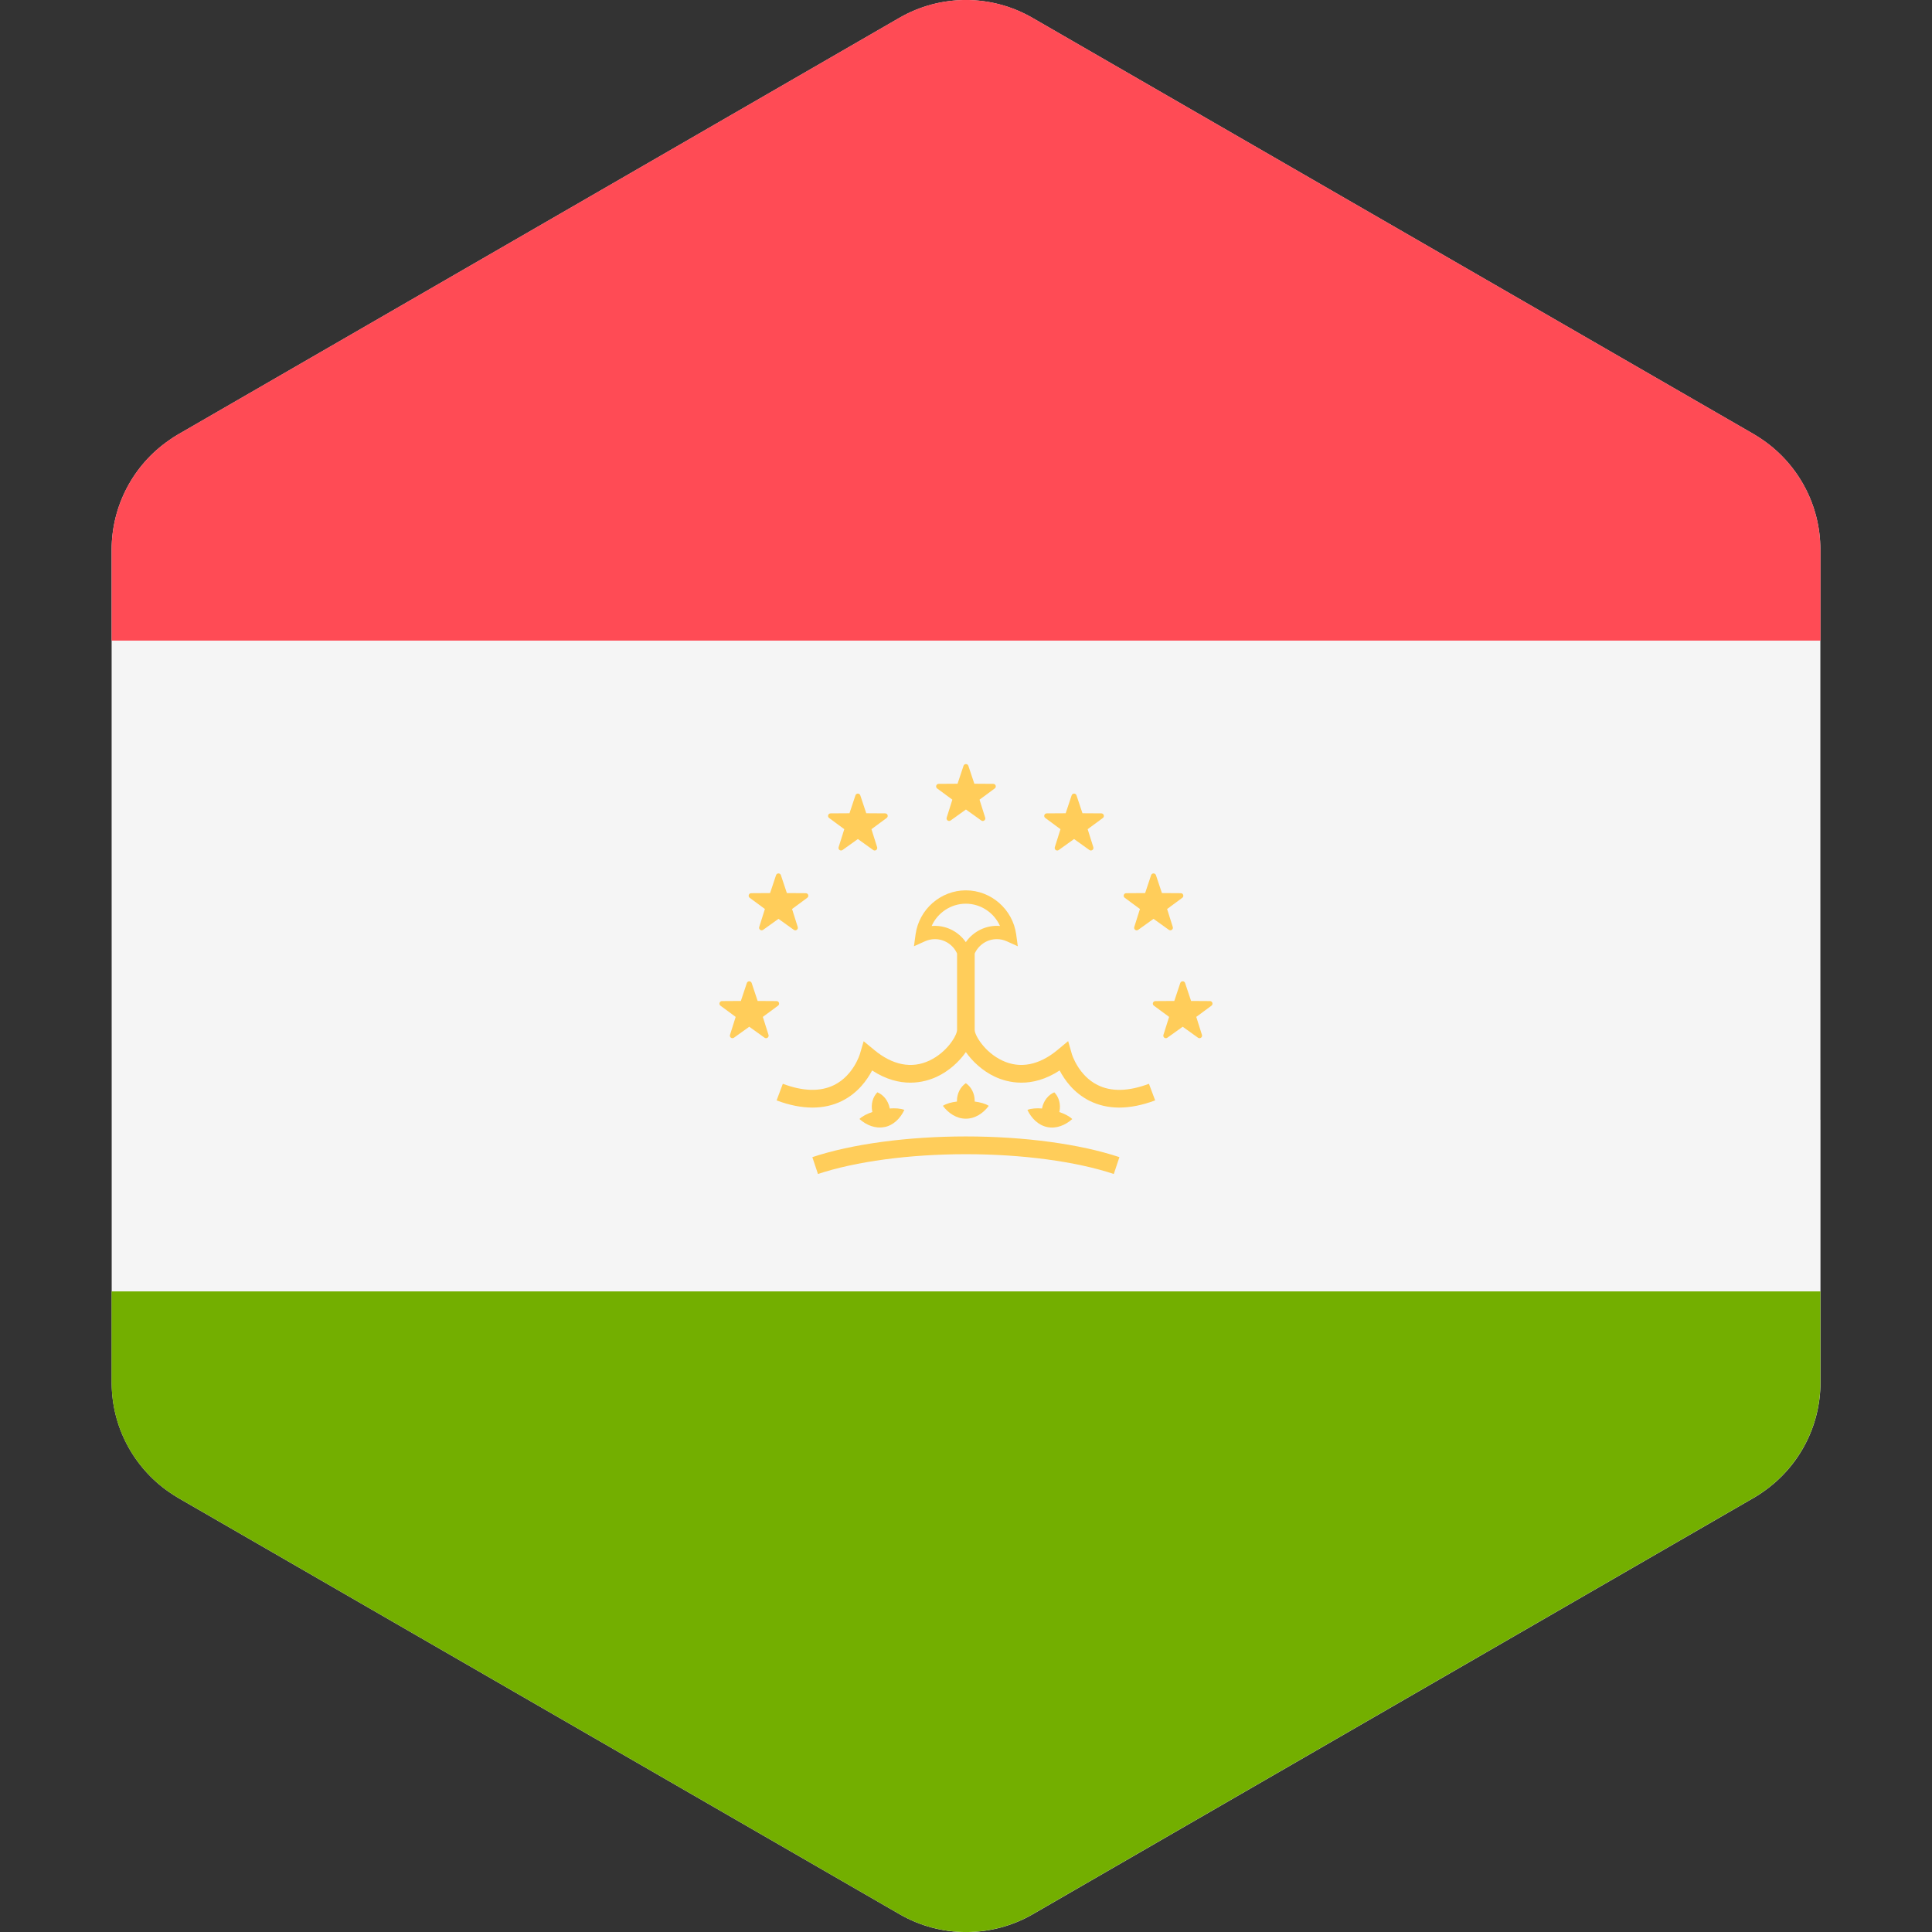 <!-- Generated by IcoMoon.io -->
<svg version="1.1" xmlns="http://www.w3.org/2000/svg" width="32" height="32" viewBox="0 0 32 32">
<rect x="0" y="0" width="32" height="32" fill="#333333" stroke="none"/>
<title>tajikistan</title>
<path fill="#f5f5f5" d="M30.152 18.547l-0.001-5.093-0-1.698-0-2.655c-0-0.725-0.357-1.399-0.946-1.809-0.051-0.035-0.103-0.069-0.157-0.101l-11.947-6.895c-0.682-0.394-1.523-0.394-2.205 0l-11.945 6.899c-0.053 0.030-0.103 0.063-0.152 0.098-0.592 0.41-0.95 1.085-0.95 1.813l0 2.651 0 1.698 0.001 5.093 0 1.698 0 2.655c0 0.725 0.357 1.399 0.946 1.809 0.051 0.035 0.103 0.069 0.157 0.101l11.948 6.895c0.682 0.394 1.523 0.394 2.205-0l11.945-6.899c0.053-0.030 0.103-0.063 0.152-0.098 0.592-0.41 0.95-1.085 0.95-1.813l-0-2.651-0-1.698z"></path>
<path fill="#73af00" d="M1.849 22.9c0 0.725 0.357 1.399 0.946 1.809 0.051 0.035 0.103 0.069 0.157 0.101l11.948 6.895c0.682 0.394 1.523 0.394 2.205-0l11.945-6.899c0.053-0.030 0.103-0.063 0.152-0.098 0.592-0.41 0.95-1.085 0.95-1.813l-0-1.505h-28.304l0 1.51z"></path>
<path fill="#ff4b55" d="M30.151 9.1c-0-0.725-0.357-1.399-0.946-1.809-0.051-0.035-0.103-0.069-0.157-0.101l-11.947-6.895c-0.682-0.394-1.523-0.394-2.205 0l-11.945 6.899c-0.053 0.030-0.103 0.063-0.152 0.098-0.592 0.41-0.95 1.085-0.95 1.813l0 1.505h28.304l-0-1.51z"></path>
<path fill="#ffcd5a" d="M13.952 18.232c0.26-0.131 0.412-0.347 0.493-0.502 0.465 0.304 0.864 0.201 1.072 0.104 0.203-0.095 0.37-0.25 0.481-0.408 0.111 0.158 0.278 0.313 0.481 0.408 0.208 0.097 0.607 0.2 1.072-0.104 0.081 0.156 0.233 0.371 0.493 0.502 0.15 0.075 0.315 0.113 0.494 0.113 0.184 0 0.383-0.040 0.595-0.119l-0.103-0.275c-0.338 0.127-0.624 0.134-0.851 0.020-0.318-0.158-0.424-0.508-0.425-0.51l-0.062-0.217-0.173 0.144c-0.306 0.255-0.622 0.317-0.916 0.179-0.298-0.14-0.459-0.422-0.459-0.507v-1.267c0.064-0.14 0.204-0.238 0.367-0.238 0.056 0 0.112 0.012 0.165 0.036l0.182 0.082-0.027-0.198c-0.058-0.415-0.416-0.728-0.833-0.728s-0.775 0.313-0.833 0.728l-0.027 0.198 0.182-0.082c0.053-0.024 0.109-0.036 0.165-0.036 0.163 0 0.304 0.098 0.367 0.238v1.267c0 0.085-0.161 0.367-0.459 0.507-0.293 0.138-0.61 0.076-0.916-0.179l-0.172-0.142-0.063 0.214c-0.001 0.003-0.107 0.353-0.425 0.511-0.227 0.113-0.514 0.107-0.851-0.020l-0.103 0.275c0.212 0.080 0.411 0.119 0.595 0.119 0.18 0 0.345-0.038 0.495-0.113zM15.484 15.335c-0.018 0-0.035 0.001-0.053 0.002 0.098-0.219 0.318-0.369 0.566-0.369s0.468 0.15 0.566 0.369c-0.228-0.020-0.444 0.091-0.566 0.268-0.113-0.163-0.301-0.27-0.514-0.27z"></path>
<path fill="#ffcd5a" d="M13.455 19.166l0.093 0.279c0.624-0.208 1.517-0.328 2.45-0.328s1.826 0.12 2.45 0.328l0.093-0.279c-0.653-0.218-1.58-0.343-2.543-0.343s-1.89 0.125-2.543 0.343z"></path>
<path fill="#ffcd5a" d="M15.998 18.529c0.153 0 0.288-0.090 0.379-0.213-0.061-0.038-0.142-0.059-0.234-0.071 0-0.003 0.001-0.006 0.001-0.010 0-0.126-0.059-0.235-0.147-0.294-0.087 0.059-0.147 0.168-0.147 0.294 0 0.003 0.001 0.006 0.001 0.010-0.092 0.011-0.173 0.033-0.234 0.071 0.091 0.122 0.226 0.213 0.379 0.213z"></path>
<path fill="#ffcd5a" d="M14.65 18.668c0.15-0.030 0.264-0.146 0.329-0.285-0.067-0.025-0.151-0.030-0.243-0.023-0.001-0.003-0-0.006-0.001-0.010-0.025-0.123-0.105-0.218-0.203-0.258-0.074 0.075-0.11 0.194-0.085 0.317 0.001 0.003 0.002 0.006 0.003 0.009-0.088 0.029-0.163 0.067-0.215 0.116 0.114 0.102 0.264 0.164 0.414 0.133z"></path>
<path fill="#ffcd5a" d="M17.464 18.092c-0.098 0.040-0.177 0.135-0.203 0.258-0.001 0.003-0 0.006-0.001 0.010-0.092-0.007-0.176-0.002-0.243 0.023 0.065 0.138 0.179 0.254 0.329 0.285s0.3-0.031 0.414-0.133c-0.052-0.049-0.127-0.087-0.215-0.116 0.001-0.003 0.002-0.006 0.003-0.009 0.025-0.123-0.011-0.242-0.085-0.317z"></path>
<path fill="#ffcd5a" d="M15.959 12.684l-0.099 0.297-0.313 0.002c-0.040 0-0.057 0.052-0.025 0.076l0.252 0.186-0.094 0.298c-0.012 0.039 0.032 0.070 0.065 0.047l0.254-0.182 0.254 0.182c0.033 0.024 0.077-0.008 0.065-0.047l-0.094-0.298 0.252-0.186c0.033-0.024 0.016-0.076-0.025-0.076l-0.313-0.002-0.099-0.297c-0.013-0.038-0.067-0.038-0.080 0z"></path>
<path fill="#ffcd5a" d="M14.169 13.173l-0.099 0.297-0.313 0.002c-0.040 0-0.057 0.052-0.025 0.076l0.252 0.186-0.094 0.298c-0.012 0.039 0.032 0.070 0.065 0.047l0.254-0.182 0.254 0.182c0.033 0.024 0.077-0.008 0.065-0.047l-0.094-0.298 0.252-0.186c0.033-0.024 0.016-0.076-0.025-0.076l-0.313-0.002-0.099-0.297c-0.013-0.038-0.067-0.038-0.080 0z"></path>
<path fill="#ffcd5a" d="M12.854 14.495l-0.099 0.297-0.313 0.002c-0.040 0-0.057 0.052-0.025 0.076l0.252 0.186-0.094 0.298c-0.012 0.039 0.032 0.070 0.065 0.047l0.254-0.182 0.254 0.182c0.033 0.024 0.077-0.008 0.065-0.047l-0.094-0.298 0.252-0.186c0.033-0.024 0.016-0.076-0.025-0.076l-0.313-0.002-0.099-0.297c-0.013-0.038-0.067-0.038-0.080 0z"></path>
<path fill="#ffcd5a" d="M12.37 16.282l-0.099 0.297-0.313 0.002c-0.040 0-0.057 0.052-0.025 0.076l0.252 0.186-0.094 0.298c-0.012 0.039 0.032 0.070 0.065 0.047l0.254-0.182 0.254 0.182c0.033 0.023 0.077-0.008 0.065-0.047l-0.094-0.298 0.252-0.186c0.033-0.024 0.016-0.076-0.025-0.076l-0.313-0.002-0.099-0.297c-0.013-0.038-0.067-0.038-0.080 0z"></path>
<path fill="#ffcd5a" d="M17.83 13.173l0.099 0.297 0.313 0.002c0.040 0 0.057 0.052 0.025 0.076l-0.252 0.186 0.094 0.298c0.012 0.039-0.032 0.070-0.065 0.047l-0.254-0.182-0.254 0.182c-0.033 0.024-0.077-0.008-0.065-0.047l0.094-0.298-0.252-0.186c-0.033-0.024-0.016-0.076 0.025-0.076l0.313-0.002 0.099-0.297c0.013-0.038 0.067-0.038 0.080 0z"></path>
<path fill="#ffcd5a" d="M19.146 14.495l0.099 0.297 0.313 0.002c0.040 0 0.057 0.052 0.025 0.076l-0.252 0.186 0.094 0.298c0.012 0.039-0.032 0.070-0.065 0.047l-0.254-0.182-0.254 0.182c-0.033 0.024-0.077-0.008-0.065-0.047l0.094-0.298-0.252-0.186c-0.033-0.024-0.016-0.076 0.025-0.076l0.313-0.002 0.099-0.297c0.013-0.038 0.067-0.038 0.080 0z"></path>
<path fill="#ffcd5a" d="M19.629 16.282l0.099 0.297 0.313 0.002c0.040 0 0.057 0.052 0.025 0.076l-0.252 0.186 0.094 0.298c0.012 0.039-0.032 0.070-0.065 0.047l-0.254-0.182-0.254 0.182c-0.033 0.023-0.077-0.008-0.065-0.047l0.094-0.298-0.252-0.186c-0.033-0.024-0.016-0.076 0.025-0.076l0.313-0.002 0.099-0.297c0.013-0.038 0.067-0.038 0.080 0z"></path>
</svg>
